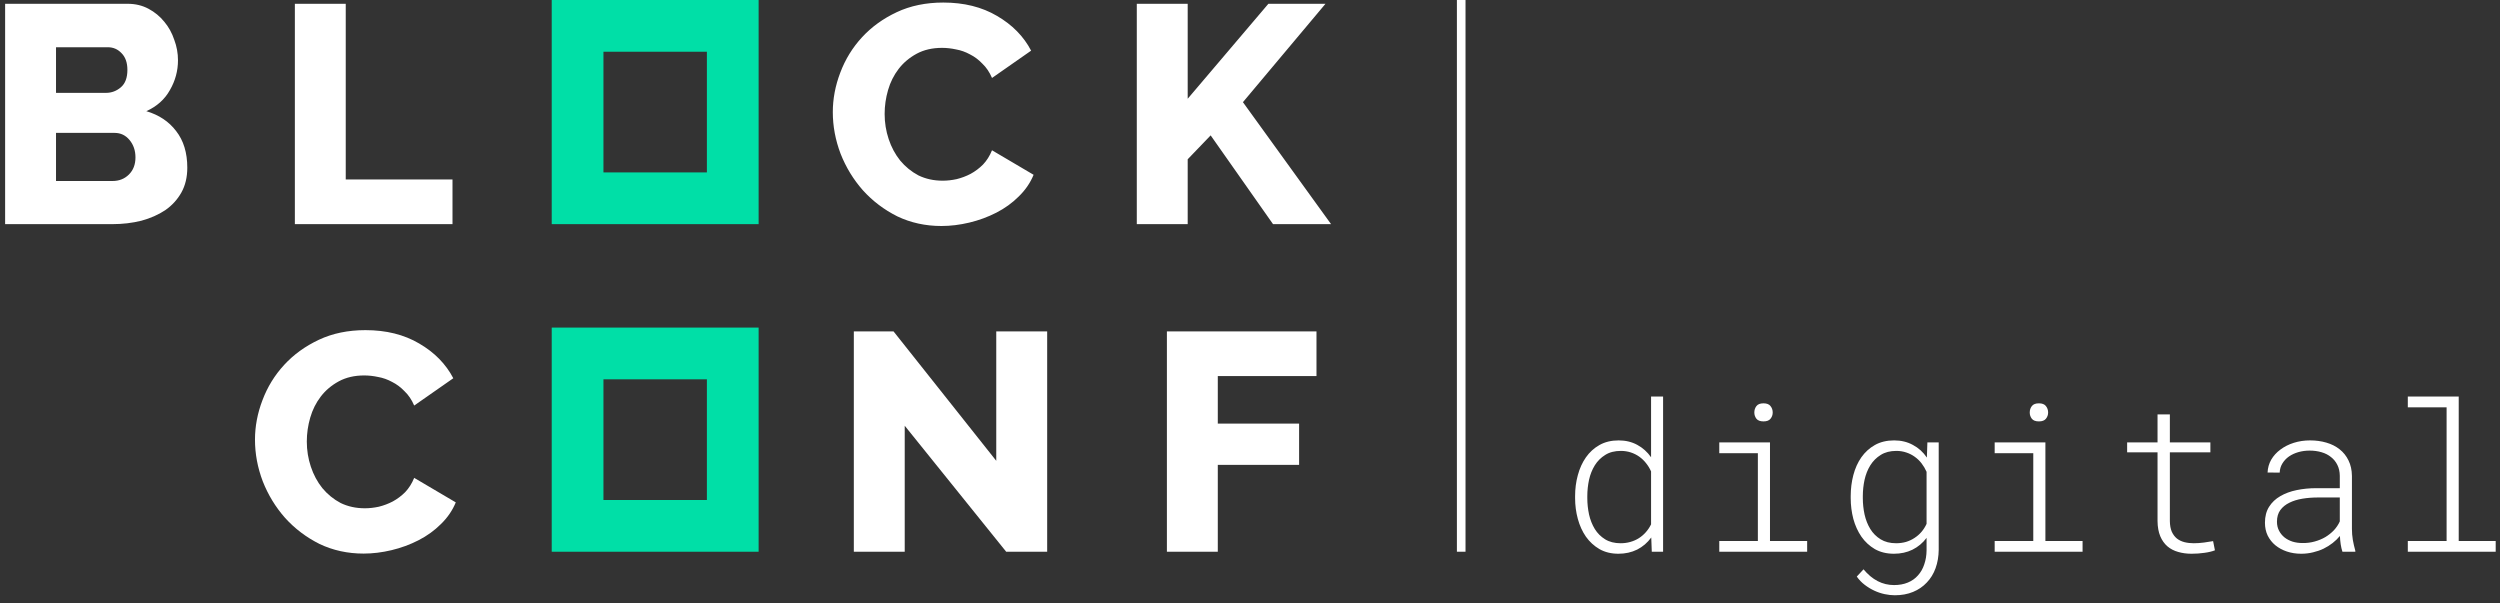 <svg width="145" height="35" viewBox="0 0 145 35" fill="none" xmlns="http://www.w3.org/2000/svg">
<rect x="0" y="0" width="145" height="35" fill="#333333" stroke="none"/>
<g clip-path="url(#clip0)">
<path d="M10.863 9.724C10.863 10.276 10.749 10.756 10.521 11.164C10.293 11.572 9.981 11.914 9.585 12.19C9.189 12.454 8.727 12.658 8.199 12.802C7.671 12.934 7.113 13 6.525 13H0.297V0.22H7.407C7.851 0.22 8.253 0.316 8.613 0.508C8.973 0.7 9.279 0.952 9.531 1.264C9.783 1.564 9.975 1.912 10.107 2.308C10.251 2.692 10.323 3.088 10.323 3.496C10.323 4.108 10.167 4.684 9.855 5.224C9.555 5.764 9.099 6.172 8.487 6.448C9.219 6.664 9.795 7.048 10.215 7.6C10.647 8.152 10.863 8.86 10.863 9.724ZM7.857 9.13C7.857 8.734 7.743 8.398 7.515 8.122C7.287 7.846 6.999 7.708 6.651 7.708H3.249V10.498H6.525C6.909 10.498 7.227 10.372 7.479 10.12C7.731 9.868 7.857 9.538 7.857 9.13ZM3.249 2.74V5.386H6.147C6.471 5.386 6.759 5.278 7.011 5.062C7.263 4.846 7.389 4.51 7.389 4.054C7.389 3.634 7.275 3.31 7.047 3.082C6.831 2.854 6.567 2.74 6.255 2.74H3.249ZM17.102 13V0.22H20.053V10.408H26.245V13H17.102ZM48.303 6.502C48.303 5.734 48.447 4.972 48.735 4.216C49.023 3.448 49.443 2.764 49.995 2.164C50.547 1.564 51.219 1.078 52.011 0.706C52.803 0.334 53.703 0.148 54.711 0.148C55.911 0.148 56.949 0.406 57.825 0.922C58.713 1.438 59.373 2.11 59.805 2.938L57.537 4.522C57.393 4.186 57.207 3.91 56.979 3.694C56.763 3.466 56.523 3.286 56.259 3.154C55.995 3.01 55.725 2.914 55.449 2.866C55.173 2.806 54.903 2.776 54.639 2.776C54.075 2.776 53.583 2.89 53.163 3.118C52.743 3.346 52.395 3.64 52.119 4C51.843 4.36 51.639 4.768 51.507 5.224C51.375 5.68 51.309 6.142 51.309 6.61C51.309 7.114 51.387 7.6 51.543 8.068C51.699 8.536 51.921 8.95 52.209 9.31C52.509 9.67 52.863 9.958 53.271 10.174C53.691 10.378 54.159 10.48 54.675 10.48C54.939 10.48 55.209 10.45 55.485 10.39C55.773 10.318 56.043 10.216 56.295 10.084C56.559 9.94 56.799 9.76 57.015 9.544C57.231 9.316 57.405 9.04 57.537 8.716L59.949 10.138C59.757 10.606 59.469 11.026 59.085 11.398C58.713 11.77 58.281 12.082 57.789 12.334C57.297 12.586 56.775 12.778 56.223 12.91C55.671 13.042 55.131 13.108 54.603 13.108C53.679 13.108 52.827 12.922 52.047 12.55C51.279 12.166 50.613 11.662 50.049 11.038C49.497 10.414 49.065 9.706 48.753 8.914C48.453 8.122 48.303 7.318 48.303 6.502ZM65.934 13V0.22H68.886V5.728L73.566 0.22H76.878L72.09 5.926L77.202 13H73.836L70.218 7.852L68.886 9.238V13H65.934Z" fill="white"/>
<path d="M33.5 1.5H42.5V11.5H33.5V1.5Z" stroke="#00DFA7" stroke-width="3"/>
<path d="M33.5 20.5H42.5V30.5H33.5V20.5Z" stroke="#00DFA7" stroke-width="3"/>
<path d="M14.789 25.502C14.789 24.734 14.933 23.972 15.221 23.216C15.509 22.448 15.929 21.764 16.481 21.164C17.033 20.564 17.705 20.078 18.497 19.706C19.289 19.334 20.189 19.148 21.197 19.148C22.397 19.148 23.435 19.406 24.311 19.922C25.199 20.438 25.859 21.11 26.291 21.938L24.023 23.522C23.879 23.186 23.693 22.91 23.465 22.694C23.249 22.466 23.009 22.286 22.745 22.154C22.481 22.01 22.211 21.914 21.935 21.866C21.659 21.806 21.389 21.776 21.125 21.776C20.561 21.776 20.069 21.89 19.649 22.118C19.229 22.346 18.881 22.64 18.605 23C18.329 23.36 18.125 23.768 17.993 24.224C17.861 24.68 17.795 25.142 17.795 25.61C17.795 26.114 17.873 26.6 18.029 27.068C18.185 27.536 18.407 27.95 18.695 28.31C18.995 28.67 19.349 28.958 19.757 29.174C20.177 29.378 20.645 29.48 21.161 29.48C21.425 29.48 21.695 29.45 21.971 29.39C22.259 29.318 22.529 29.216 22.781 29.084C23.045 28.94 23.285 28.76 23.501 28.544C23.717 28.316 23.891 28.04 24.023 27.716L26.435 29.138C26.243 29.606 25.955 30.026 25.571 30.398C25.199 30.77 24.767 31.082 24.275 31.334C23.783 31.586 23.261 31.778 22.709 31.91C22.157 32.042 21.617 32.108 21.089 32.108C20.165 32.108 19.313 31.922 18.533 31.55C17.765 31.166 17.099 30.662 16.535 30.038C15.983 29.414 15.551 28.706 15.239 27.914C14.939 27.122 14.789 26.318 14.789 25.502Z" fill="white"/>
<path d="M52.474 24.693V32.001H49.522V19.221H51.825L57.783 26.727V19.221H60.736V32.001H58.359L52.474 24.693ZM67.68 32.001V19.221H76.356V21.813H70.632V24.567H75.348V26.961H70.632V32.001H67.68Z" fill="white"/>
<path d="M91.356 28.771C91.356 28.35 91.408 27.945 91.514 27.559C91.619 27.168 91.775 26.824 91.983 26.527C92.193 26.227 92.455 25.988 92.768 25.812C93.084 25.633 93.455 25.543 93.881 25.543C94.283 25.543 94.643 25.629 94.959 25.801C95.279 25.973 95.547 26.213 95.762 26.521V23H96.459V32H95.803L95.773 31.174C95.551 31.479 95.277 31.713 94.953 31.877C94.629 32.037 94.268 32.117 93.869 32.117C93.451 32.117 93.084 32.027 92.768 31.848C92.455 31.664 92.193 31.424 91.983 31.127C91.775 30.826 91.619 30.482 91.514 30.096C91.408 29.705 91.356 29.305 91.356 28.895V28.771ZM92.064 28.895C92.064 29.211 92.098 29.525 92.164 29.838C92.234 30.15 92.346 30.432 92.498 30.682C92.65 30.928 92.85 31.127 93.096 31.279C93.342 31.432 93.643 31.508 93.998 31.508C94.197 31.508 94.385 31.482 94.561 31.432C94.74 31.381 94.904 31.309 95.053 31.215C95.205 31.117 95.34 31.002 95.457 30.869C95.578 30.732 95.68 30.58 95.762 30.412V27.342C95.684 27.166 95.586 27.006 95.469 26.861C95.356 26.717 95.225 26.592 95.076 26.486C94.928 26.381 94.764 26.299 94.584 26.24C94.404 26.182 94.213 26.152 94.01 26.152C93.65 26.152 93.348 26.23 93.102 26.387C92.856 26.539 92.654 26.74 92.498 26.99C92.346 27.236 92.234 27.516 92.164 27.828C92.098 28.141 92.064 28.455 92.064 28.771V28.895ZM99.718 25.66H102.659V31.379H104.815V32H99.718V31.379H101.956V26.287H99.718V25.66ZM101.751 23.926C101.751 23.781 101.792 23.656 101.874 23.551C101.956 23.445 102.092 23.393 102.284 23.393C102.471 23.393 102.606 23.445 102.688 23.551C102.774 23.656 102.817 23.781 102.817 23.926C102.817 24.062 102.774 24.184 102.688 24.289C102.606 24.391 102.471 24.441 102.284 24.441C102.092 24.441 101.956 24.391 101.874 24.289C101.792 24.184 101.751 24.062 101.751 23.926ZM107.341 28.771C107.341 28.35 107.392 27.945 107.493 27.559C107.595 27.168 107.749 26.824 107.956 26.527C108.167 26.227 108.429 25.988 108.741 25.812C109.058 25.633 109.431 25.543 109.861 25.543C110.267 25.543 110.63 25.631 110.95 25.807C111.275 25.979 111.544 26.223 111.759 26.539L111.788 25.66H112.445V31.889C112.441 32.275 112.38 32.631 112.263 32.955C112.146 33.279 111.976 33.557 111.753 33.787C111.534 34.022 111.269 34.203 110.956 34.332C110.644 34.461 110.292 34.525 109.902 34.525C109.714 34.525 109.519 34.504 109.316 34.461C109.113 34.418 108.913 34.352 108.718 34.262C108.523 34.172 108.335 34.059 108.156 33.922C107.98 33.789 107.825 33.629 107.693 33.441L108.085 33.02C108.589 33.629 109.179 33.934 109.855 33.934C110.156 33.934 110.423 33.885 110.657 33.787C110.892 33.69 111.087 33.551 111.243 33.371C111.404 33.195 111.525 32.982 111.607 32.732C111.693 32.486 111.738 32.215 111.741 31.918V31.197C111.519 31.494 111.245 31.723 110.921 31.883C110.601 32.039 110.243 32.117 109.849 32.117C109.427 32.117 109.058 32.027 108.741 31.848C108.429 31.664 108.169 31.424 107.962 31.127C107.755 30.826 107.599 30.482 107.493 30.096C107.392 29.705 107.341 29.305 107.341 28.895V28.771ZM108.044 28.895C108.044 29.211 108.077 29.525 108.144 29.838C108.214 30.15 108.325 30.432 108.478 30.682C108.63 30.928 108.829 31.127 109.075 31.279C109.322 31.432 109.622 31.508 109.978 31.508C110.177 31.508 110.366 31.482 110.546 31.432C110.726 31.377 110.89 31.301 111.038 31.203C111.191 31.105 111.325 30.988 111.443 30.852C111.564 30.711 111.663 30.555 111.741 30.383V27.365C111.663 27.189 111.568 27.027 111.454 26.879C111.341 26.73 111.21 26.604 111.062 26.498C110.913 26.389 110.749 26.305 110.57 26.246C110.39 26.184 110.197 26.152 109.99 26.152C109.63 26.152 109.327 26.23 109.081 26.387C108.835 26.539 108.634 26.74 108.478 26.99C108.325 27.236 108.214 27.516 108.144 27.828C108.077 28.141 108.044 28.455 108.044 28.771V28.895ZM115.691 25.66H118.633V31.379H120.789V32H115.691V31.379H117.93V26.287H115.691V25.66ZM117.725 23.926C117.725 23.781 117.766 23.656 117.848 23.551C117.93 23.445 118.066 23.393 118.258 23.393C118.445 23.393 118.58 23.445 118.662 23.551C118.748 23.656 118.791 23.781 118.791 23.926C118.791 24.062 118.748 24.184 118.662 24.289C118.58 24.391 118.445 24.441 118.258 24.441C118.066 24.441 117.93 24.391 117.848 24.289C117.766 24.184 117.725 24.062 117.725 23.926ZM125.852 24.037V25.66H128.202V26.234H125.852V30.225C125.856 30.471 125.893 30.676 125.964 30.84C126.038 31 126.135 31.131 126.257 31.232C126.382 31.33 126.526 31.4 126.69 31.443C126.858 31.486 127.04 31.508 127.235 31.508C127.43 31.508 127.63 31.494 127.833 31.467C128.04 31.439 128.216 31.412 128.36 31.385L128.466 31.918C128.298 31.984 128.092 32.033 127.85 32.065C127.608 32.1 127.362 32.117 127.112 32.117C126.831 32.117 126.571 32.082 126.333 32.012C126.094 31.945 125.887 31.838 125.712 31.689C125.536 31.537 125.397 31.342 125.296 31.104C125.194 30.861 125.141 30.566 125.137 30.219V26.234H123.374V25.66H125.137V24.037H125.852ZM135.861 32C135.818 31.871 135.785 31.729 135.761 31.572C135.738 31.412 135.722 31.25 135.714 31.086C135.593 31.234 135.453 31.371 135.292 31.496C135.132 31.621 134.956 31.73 134.765 31.824C134.578 31.914 134.374 31.984 134.156 32.035C133.937 32.09 133.708 32.117 133.47 32.117C133.173 32.117 132.896 32.074 132.638 31.988C132.384 31.902 132.162 31.781 131.97 31.625C131.783 31.469 131.634 31.281 131.525 31.062C131.419 30.84 131.367 30.592 131.367 30.318C131.367 29.955 131.447 29.646 131.607 29.393C131.767 29.139 131.984 28.934 132.257 28.777C132.531 28.617 132.847 28.5 133.206 28.426C133.566 28.352 133.943 28.314 134.337 28.314H135.708V27.594C135.705 27.355 135.658 27.146 135.568 26.967C135.478 26.783 135.355 26.631 135.199 26.51C135.046 26.385 134.863 26.291 134.648 26.229C134.437 26.166 134.206 26.135 133.956 26.135C133.73 26.135 133.513 26.164 133.306 26.223C133.103 26.281 132.921 26.365 132.761 26.475C132.605 26.584 132.478 26.719 132.38 26.879C132.283 27.035 132.23 27.213 132.222 27.412L131.519 27.406C131.531 27.137 131.601 26.889 131.73 26.662C131.863 26.436 132.04 26.24 132.263 26.076C132.486 25.908 132.744 25.777 133.037 25.684C133.333 25.59 133.65 25.543 133.986 25.543C134.322 25.543 134.636 25.586 134.929 25.672C135.226 25.758 135.482 25.887 135.697 26.059C135.915 26.23 136.087 26.445 136.212 26.703C136.341 26.961 136.408 27.262 136.412 27.605V30.676C136.412 30.887 136.429 31.1 136.464 31.314C136.503 31.529 136.55 31.734 136.605 31.93L136.611 32H135.861ZM133.546 31.496C133.792 31.5 134.027 31.471 134.249 31.408C134.476 31.346 134.683 31.26 134.871 31.15C135.058 31.037 135.224 30.904 135.369 30.752C135.513 30.596 135.626 30.426 135.708 30.242V28.854H134.431C134.123 28.854 133.826 28.877 133.54 28.924C133.255 28.971 133.003 29.049 132.785 29.158C132.566 29.264 132.39 29.406 132.257 29.586C132.128 29.766 132.064 29.99 132.064 30.26C132.064 30.451 132.103 30.623 132.181 30.775C132.259 30.928 132.365 31.059 132.498 31.168C132.63 31.273 132.787 31.355 132.966 31.414C133.146 31.469 133.339 31.496 133.546 31.496ZM139.653 23H142.606V31.379H144.75V32H139.653V31.379H141.903V23.627H139.653V23Z" fill="white"/>
<path d="M84.75 32V0" stroke="white" stroke-width="0.5"/>
</g>
<defs>
<clipPath id="clip0">
<rect width="145" height="35" fill="white"/>
</clipPath>
</defs>
</svg>
